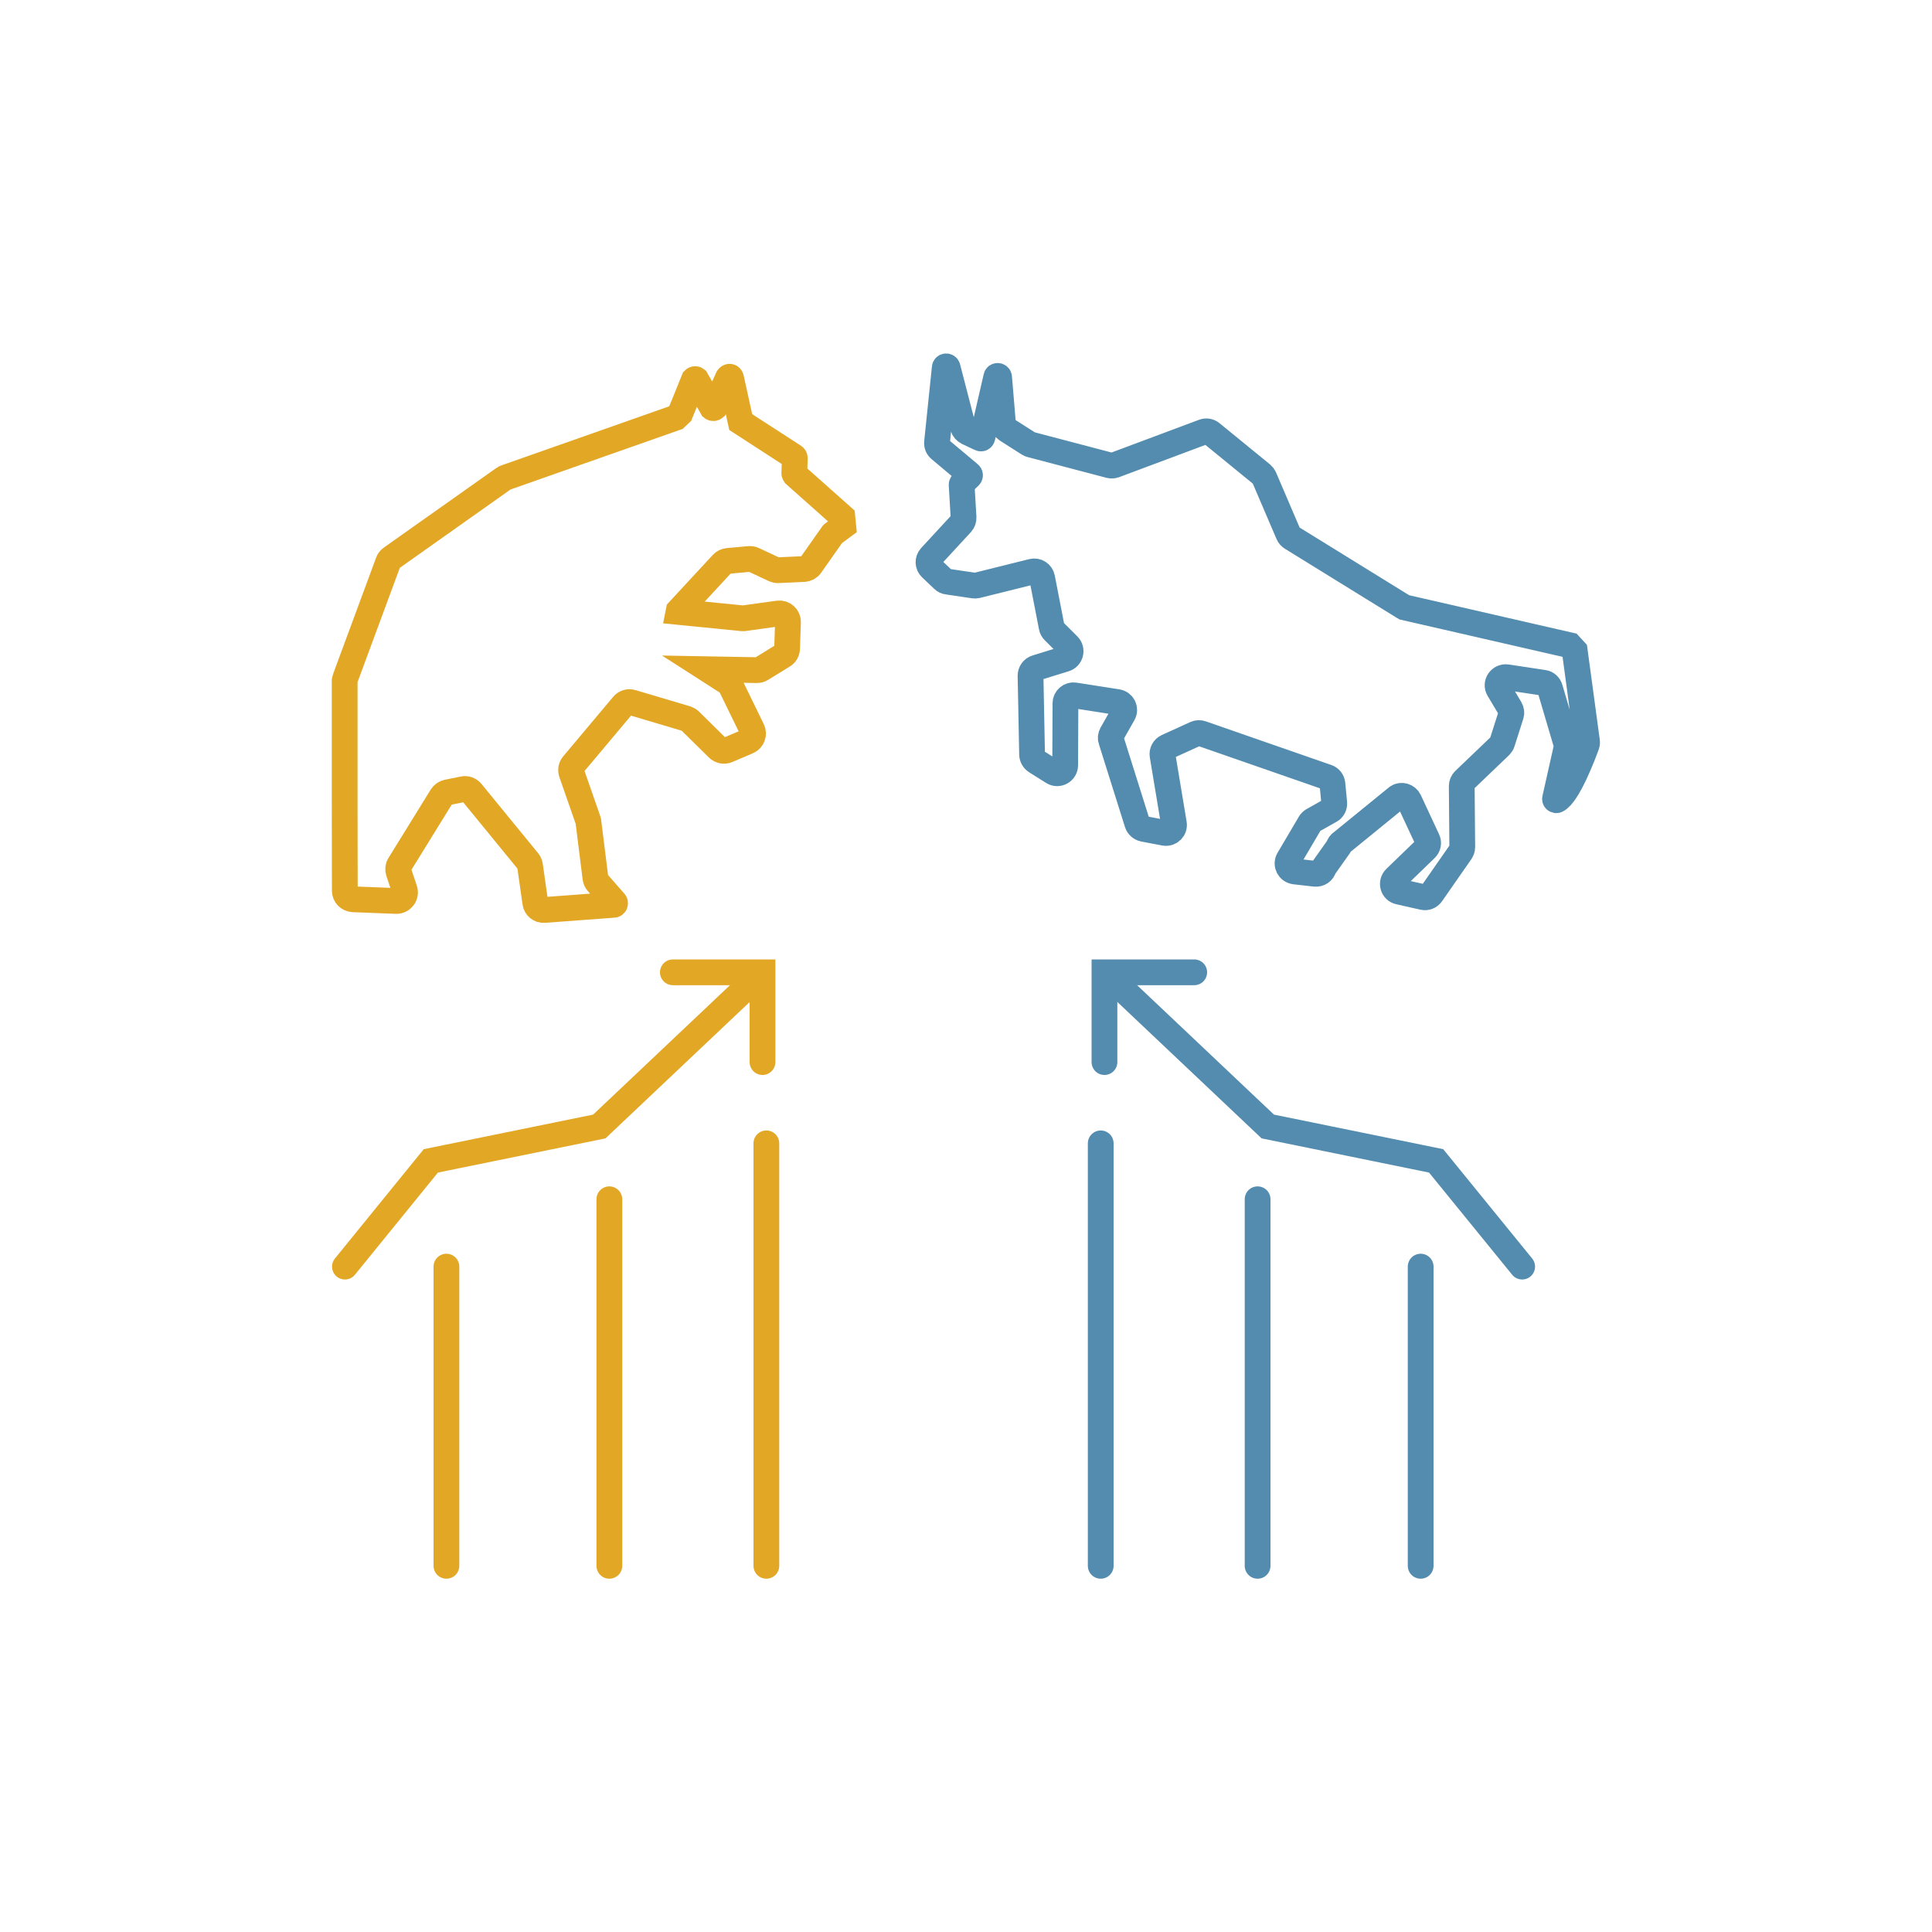<?xml version="1.0" encoding="utf-8"?>
<!-- Generator: Adobe Illustrator 24.2.1, SVG Export Plug-In . SVG Version: 6.00 Build 0)  -->
<svg version="1.1" id="Layer_1" xmlns="http://www.w3.org/2000/svg" xmlns:xlink="http://www.w3.org/1999/xlink" x="0px" y="0px"
	 viewBox="0 0 1500 1500" style="enable-background:new 0 0 1500 1500;" xml:space="preserve">
<style type="text/css">
	.st0{fill:none;stroke:#E2A725;stroke-width:20;stroke-linecap:round;stroke-miterlimit:10;}
	.st1{fill:none;stroke:#538CAE;stroke-width:20;stroke-linecap:round;stroke-miterlimit:10;}
</style>
<path class="st0" d="M268.2,526.2l33.2-89.8c0.4-1.2,1.3-2.4,2.4-3.1l87.2-61.7c0.5-0.4,1.1-0.7,1.8-0.9l131.8-46.4
	c1.1-1.1,2.5-2.4,3.6-3.4l10.6-26.2c0.4-0.4,1.2-0.5,1.7-0.1l12.5,22c0.5,0.4,1.2,0.4,1.8-0.1l10.4-23.2c0.7-1.1,2.1-1.1,2.4,0.3
	l7.5,34.1l0,0l41.4,26.8c0.4,0.3,0.6,0.6,0.6,1.1l-0.4,11.9c0,0.4,0.2,0.7,0.4,1l36.9,32.8l0.7,7.2l-8,5.9c-0.1,0.1-0.2,0.2-0.3,0.3
	l-17.1,24.3c-1.2,1.7-3.1,2.7-5.2,2.8l-19.9,0.9c-1.1,0.1-2.1-0.2-3.1-0.6l-16-7.5c-1.1-0.5-2.2-0.7-3.4-0.6l-16.6,1.5
	c-1.7,0.2-3.2,0.9-4.3,2.1l-33.8,36.5l-0.2,1l49.2,4.9c0.5,0.1,1.1,0,1.6,0l26.7-3.7c4.1-0.5,7.7,2.7,7.5,6.8l-0.7,20.5
	c-0.1,2.2-1.2,4.3-3.2,5.4l-16.7,10.3c-1.1,0.7-2.4,1-3.6,1l-38.5-0.7l15.9,10.2c1.1,0.7,1.8,1.6,2.4,2.7l16.6,34.1
	c1.7,3.4,0.1,7.5-3.3,9l-16,6.8c-2.5,1.1-5.3,0.5-7.3-1.4l-21.6-21.3c-0.8-0.8-1.8-1.3-2.8-1.7l-42.4-12.6c-2.5-0.8-5.3,0.1-6.9,2.1
	l-38.8,46.2c-1.5,1.8-1.9,4.2-1.1,6.5l12.6,36.1c0.2,0.4,0.3,0.9,0.4,1.4l5.5,44c0.2,1.3,0.7,2.5,1.6,3.5l13.4,15.3
	c0.6,0.8,0.2,1.9-0.8,2l-53.9,4c-3.5,0.3-6.6-2.2-7-5.7l-4.1-28.8c-0.2-1.2-0.7-2.3-1.4-3.2L366.1,615c-1.6-1.9-4-2.8-6.4-2.3
	l-12.4,2.5c-1.8,0.4-3.4,1.5-4.4,3.1l-32.8,53.1c-1.1,1.7-1.2,3.8-0.6,5.6l4.6,13.7c1.5,4.4-1.8,8.9-6.5,8.8l-33.5-1.3
	c-3.6-0.2-6.4-3.1-6.4-6.6l-0.1-66.2v-96.9C267.8,527.7,267.9,526.9,268.2,526.2z"/>
<path class="st1" d="M1208.7,621.2c8.7-4.2,20.6-35.6,23.2-42.9c0.3-0.9,0.4-2,0.2-3l-9.5-70.2c-1.2-1.3-2.6-2.8-3.8-4.1
	l-128.2-29.4c-0.3-0.2-0.9-0.4-1.2-0.6l-86.6-53.5c-1.1-0.7-2-1.6-2.5-2.9l-18.8-43.9c-0.4-0.9-1-1.7-1.8-2.4l-39.2-32
	c-1.7-1.4-4-1.8-6.1-1l-69,25.8c-1.2,0.4-2.6,0.5-3.8,0.2l-61.2-16.1c-0.7-0.2-1.2-0.4-1.7-0.7l-17.1-10.9c-1.6-1.1-2.7-2.8-2.9-4.7
	l-3-36c-0.1-1.3-2-1.4-2.2-0.2l-10.8,46.9c-0.2,0.7-0.9,1.1-1.6,0.7l-10-4.7c-1.6-0.8-2.9-2.3-3.4-4l-12-46.3
	c-0.3-1.2-2.1-1.1-2.2,0.2l-6,57.9c-0.2,2.1,0.6,4.1,2.2,5.4l23,19.3c0.5,0.4,0.6,1.2,0.1,1.7l-5.9,5.7c-0.2,0.2-0.3,0.6-0.3,0.9
	l1.5,25.3c0.1,1.7-0.5,3.4-1.6,4.6l-24,26c-2.3,2.5-2.1,6.4,0.3,8.7l9.5,9c0.9,0.9,2.1,1.5,3.4,1.6l20.3,3c0.8,0.1,1.6,0.1,2.5-0.1
	l43-10.7c3.5-0.8,6.9,1.3,7.6,4.9l7.4,38.1c0.2,1.2,0.8,2.3,1.7,3.2l11.2,11.2c3.3,3.3,1.9,9-2.6,10.4l-22.3,6.9
	c-2.6,0.8-4.4,3.3-4.4,6.1l1.2,61.3c0.1,2.1,1.2,4,3,5.2l13.2,8.3c4.1,2.6,9.5-0.4,9.5-5.3l0.2-48.1c0-3.8,3.5-6.7,7.2-6.1l33.2,5.2
	c4.3,0.7,6.6,5.4,4.4,9.2l-8.8,15.5c-0.8,1.5-1.1,3.3-0.5,4.9l20.3,64.5c0.7,2.1,2.5,3.8,4.8,4.3l16.3,3.1c4.3,0.8,8.1-2.9,7.3-7.2
	l-8.8-52.9c-0.5-2.8,1-5.5,3.5-6.7l22.2-10.1c1.5-0.7,3.1-0.7,4.6-0.2l97.5,33.9c2.3,0.8,3.9,2.9,4.1,5.3l1.4,14.6
	c0.2,2.5-1,4.9-3.1,6l-13.5,7.6c-1,0.6-1.7,1.3-2.3,2.3l-16.5,28c-2.3,3.9,0.2,8.8,4.7,9.4l15.9,1.8c3.1,0.3,6-1.6,6.7-4.7
	l11.4-16.1c0.4-1.6,1.3-2.9,2.7-3.7l43.1-35.1c3.1-2,7.4-0.7,9,2.6l14.2,30.5c1.2,2.4,0.6,5.3-1.3,7.1l-23.6,22.8
	c-3.5,3.5-1.9,9.5,3,10.5l18.6,4.2c2.5,0.6,5-0.4,6.5-2.5l22.7-32.6c0.7-1.1,1.2-2.3,1.2-3.6l-0.4-47.5c0-1.7,0.7-3.4,1.9-4.5
	l27.9-26.7c0.7-0.7,1.3-1.6,1.6-2.6l6.8-21.3c0.6-1.7,0.3-3.5-0.6-5.1l-8.9-14.9c-2.7-4.5,1.1-10.1,6.3-9.4l28.5,4.3
	c2.4,0.3,4.4,2.1,5,4.4l12.7,43c0.3,1,0.3,2.1,0.1,3.1l-8.8,39.2C1207,620.8,1207.9,621.6,1208.7,621.2z"/>
<line class="st0" x1="346.6" y1="1215.7" x2="346.6" y2="983.4"/>
<line class="st0" x1="473.1" y1="1215.7" x2="473.1" y2="931.1"/>
<line class="st0" x1="595" y1="1215.7" x2="595" y2="887.7"/>
<polyline class="st0" points="579.5,766.6 465.3,874.6 334.5,901.3 267.8,983.4 "/>
<polyline class="st0" points="592,824.6 592,754.9 522.4,754.9 "/>
<line class="st1" x1="1103" y1="1215.7" x2="1103" y2="983.4"/>
<line class="st1" x1="976.4" y1="1215.7" x2="976.4" y2="931.1"/>
<line class="st1" x1="854.6" y1="1215.7" x2="854.6" y2="887.7"/>
<polyline class="st1" points="870.1,766.6 984.3,874.6 1115,901.3 1181.8,983.4 "/>
<polyline class="st1" points="857.5,824.6 857.5,754.9 927.2,754.9 "/>
</svg>
